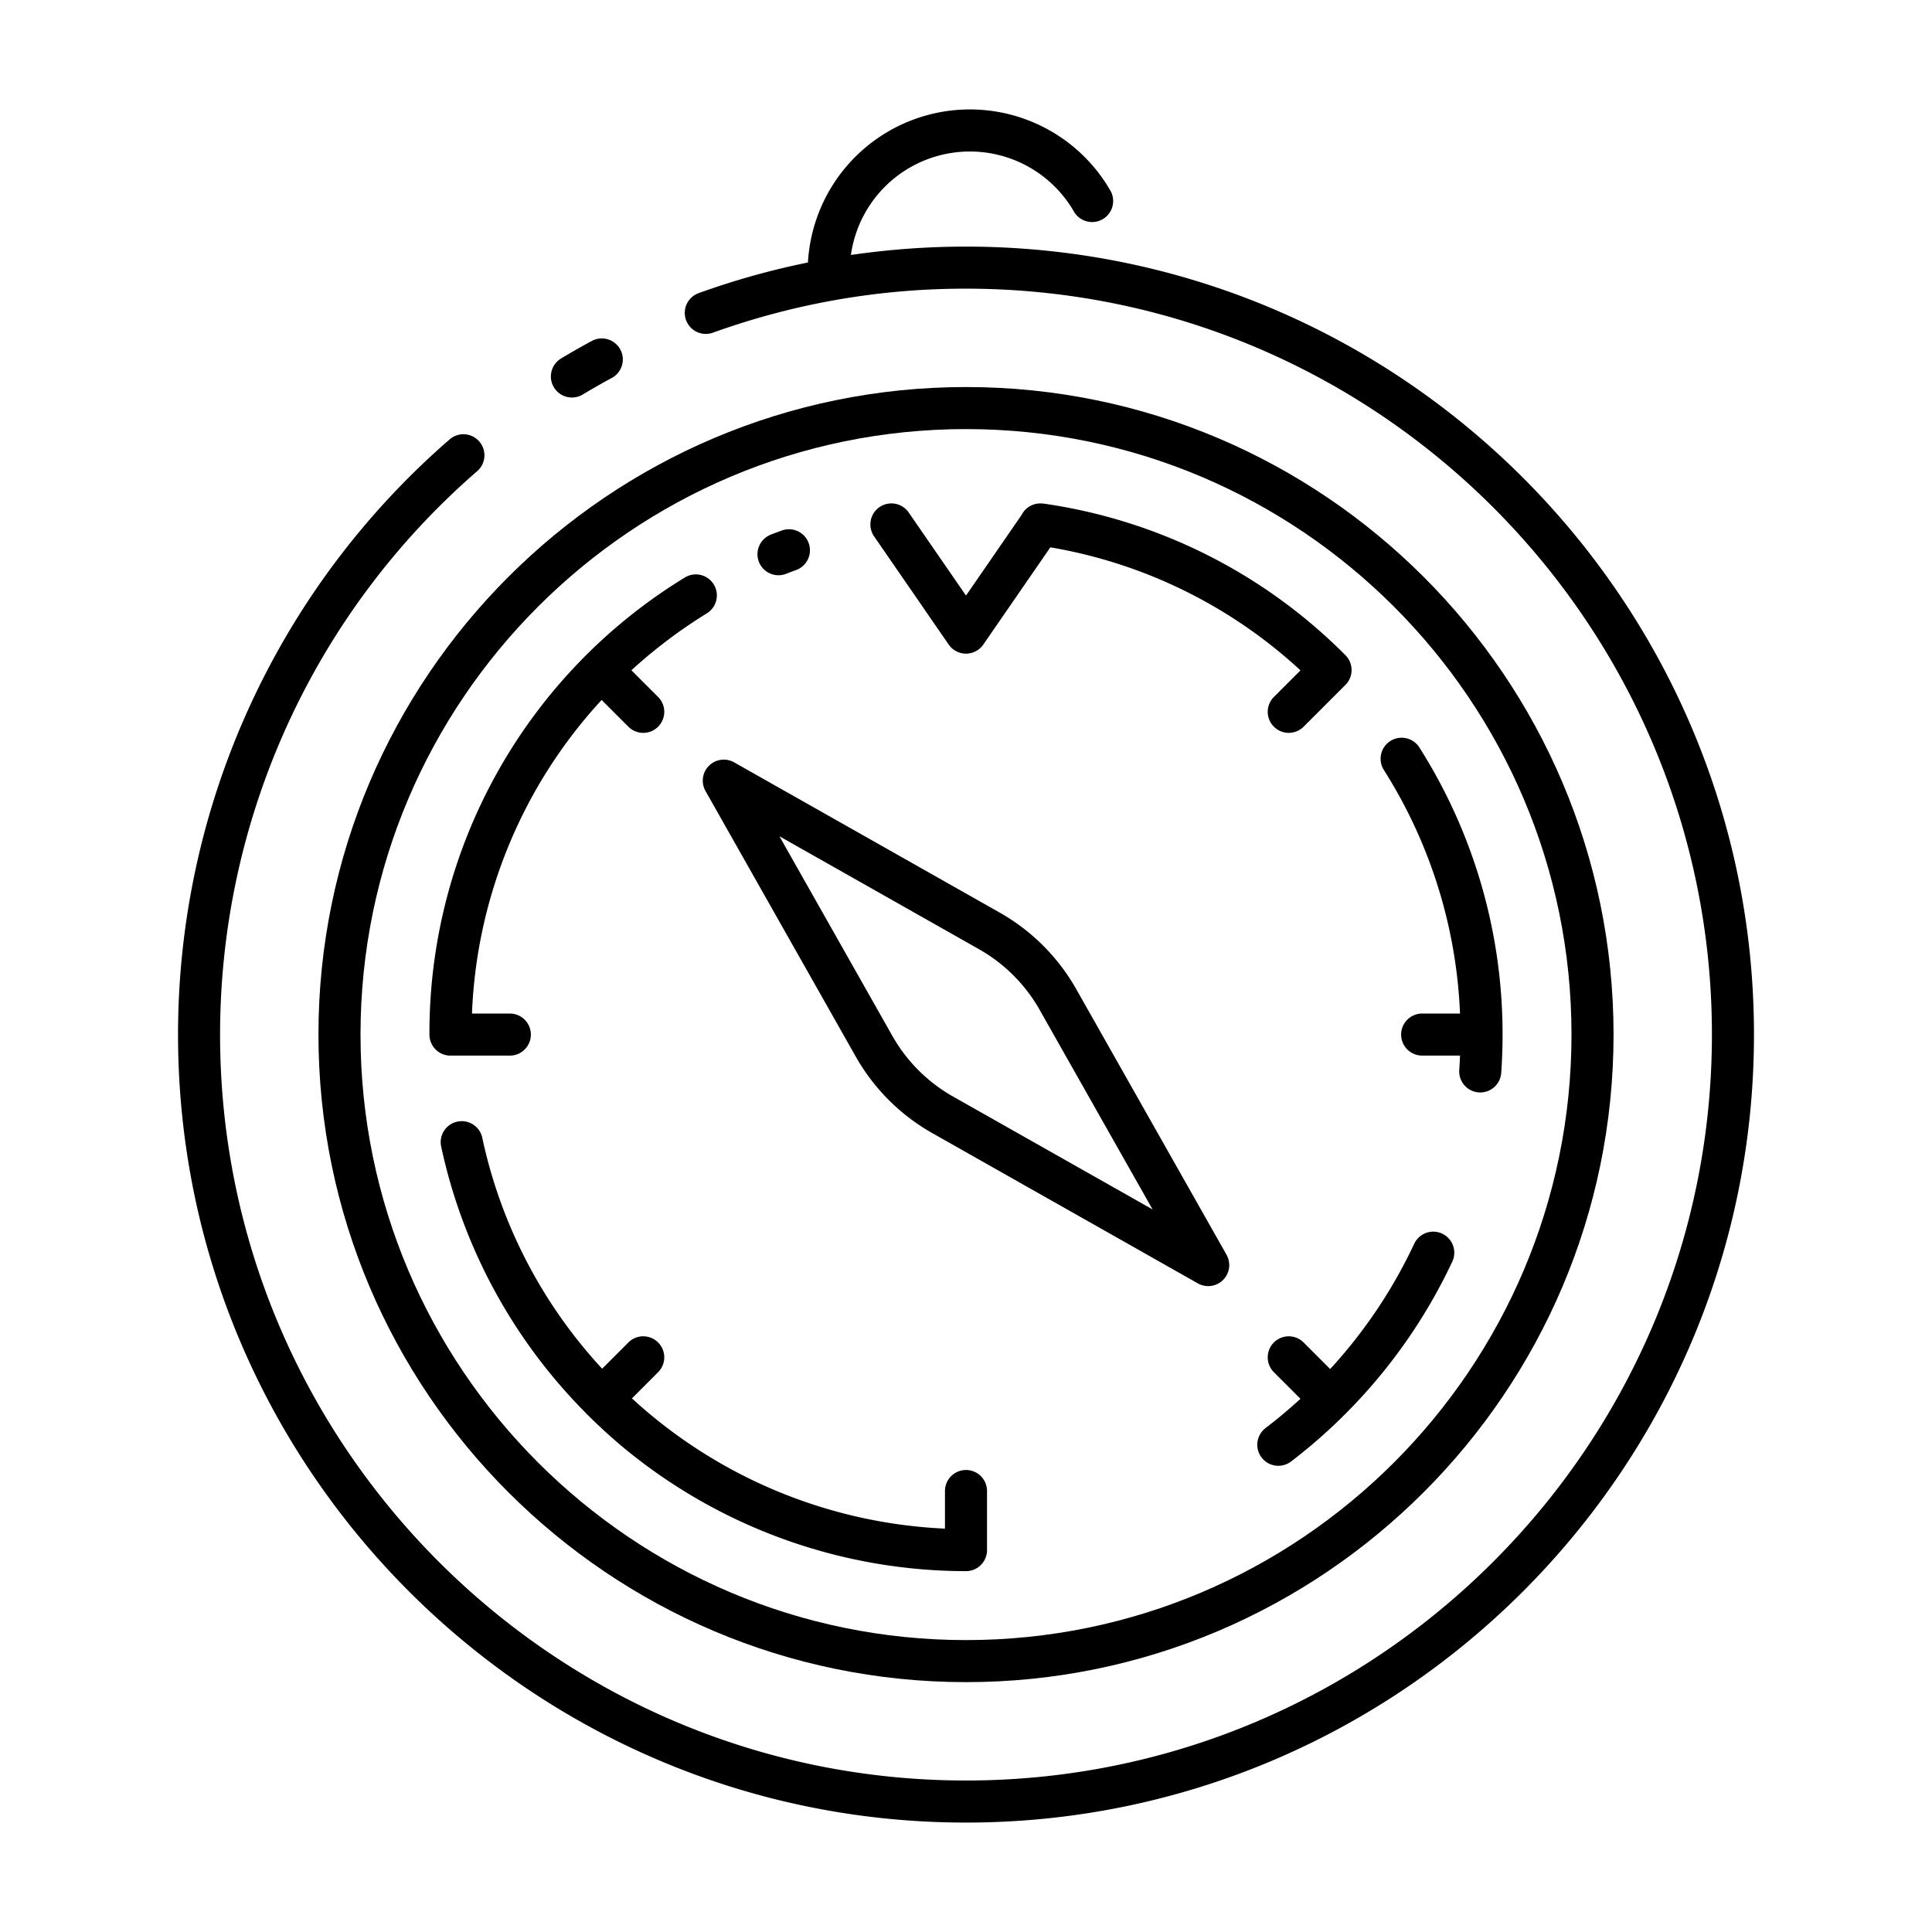 <?xml version="1.0"?>
<svg xmlns="http://www.w3.org/2000/svg" id="icon" viewBox="0 0 512 512" width="512" height="512"><title>compass</title><path d="M206.31,152.446a5.558,5.558,0,0,0,2.026-.383q1.342-.525,2.7-1.018a5.573,5.573,0,0,0-3.821-10.47q-1.474.538-2.931,1.107a5.573,5.573,0,0,0,2.029,10.764Z"/><path d="M382.188,326.928a5.568,5.568,0,0,0-7.408,2.687,131.625,131.625,0,0,1-22.27,33.19l-7.036-7.036a5.572,5.572,0,0,0-7.881,7.88l7.044,7.044q-4.44,4.083-9.246,7.755a5.572,5.572,0,0,0,6.757,8.862,142.373,142.373,0,0,0,14.214-12.439c.059-.054.127-.092.184-.15s.1-.129.156-.191a142.948,142.948,0,0,0,28.174-40.194A5.573,5.573,0,0,0,382.188,326.928Z"/><path d="M386.918,268.6h-9.955a5.573,5.573,0,1,0,0,11.145h9.956c-.053,1.272-.112,2.543-.2,3.8a5.574,5.574,0,0,0,5.166,5.952c.134.009.267.013.4.013a5.574,5.574,0,0,0,5.554-5.179c.237-3.364.357-6.784.357-10.163a141.759,141.759,0,0,0-22.082-76.139,5.573,5.573,0,0,0-9.408,5.975A130.52,130.52,0,0,1,386.918,268.6Z"/><path d="M84.394,274.175c0,94.624,76.982,171.607,171.606,171.607S427.607,368.8,427.607,274.175,350.624,102.569,256,102.569,84.394,179.551,84.394,274.175ZM256,113.714c88.479,0,160.462,71.982,160.462,160.461S344.479,434.638,256,434.638,95.539,362.654,95.539,274.175,167.522,113.714,256,113.714Z"/><path d="M151.569,105.349a5.545,5.545,0,0,0,2.862-.8c2.487-1.493,5.048-2.954,7.614-4.343a5.573,5.573,0,1,0-5.306-9.8c-2.71,1.468-5.416,3.011-8.043,4.588a5.573,5.573,0,0,0,2.873,10.352Z"/><path d="M256,483c115.145,0,208.821-93.677,208.821-208.823S371.145,65.355,256,65.355a210.617,210.617,0,0,0-30.5,2.217,31.838,31.838,0,0,1,59.1-11.507,5.572,5.572,0,1,0,9.645-5.584,42.984,42.984,0,0,0-80.133,19.083,207.108,207.108,0,0,0-28.956,8.114,5.572,5.572,0,0,0,3.781,10.484A197.107,197.107,0,0,1,256,76.5c109,0,197.676,88.676,197.676,197.675S365,471.853,256,471.853,58.323,383.175,58.323,274.175A197.674,197.674,0,0,1,126.53,124.8a5.572,5.572,0,0,0-7.3-8.418,208.808,208.808,0,0,0-72.048,157.8C47.179,389.321,140.855,483,256,483Z"/><path d="M256,389.565a5.574,5.574,0,0,0-5.573,5.573V405.1a131.294,131.294,0,0,1-82.957-34.514l6.937-6.938a5.572,5.572,0,0,0-7.881-7.88l-6.952,6.953a129.972,129.972,0,0,1-31.789-61.308,5.572,5.572,0,0,0-10.9,2.305,142.487,142.487,0,0,0,38.344,70.72c.08.093.142.195.23.282s.163.128.241.2c3.244,3.234,6.632,6.336,10.192,9.256A142.451,142.451,0,0,0,256,416.369a5.572,5.572,0,0,0,5.572-5.572V395.138A5.573,5.573,0,0,0,256,389.565Z"/><path d="M119.38,279.749h15.657a5.573,5.573,0,1,0,0-11.145h-9.955a130.033,130.033,0,0,1,34.355-83.111l7.089,7.09a5.572,5.572,0,0,0,7.881-7.88l-7.078-7.079a133.281,133.281,0,0,1,20.007-15.09,5.573,5.573,0,0,0-5.849-9.488,141.4,141.4,0,0,0-67.68,121.13A5.573,5.573,0,0,0,119.38,279.749Z"/><path d="M251.412,170.814a5.573,5.573,0,0,0,9.175,0l17.766-25.766a129.618,129.618,0,0,1,66.288,32.606l-7.048,7.049a5.572,5.572,0,0,0,7.881,7.88l11.072-11.073a5.566,5.566,0,0,0,0-7.88,140.916,140.916,0,0,0-80.061-40.182c-.176-.026-.347-.015-.521-.024-.069,0-.137-.009-.206-.009a5.538,5.538,0,0,0-5.021,3.046L256,157.834,240.821,135.82a5.572,5.572,0,0,0-9.175,6.326Z"/><path d="M186.963,209.625,226.779,280a53.7,53.7,0,0,0,20.292,20.293l70.371,39.815a5.573,5.573,0,0,0,7.595-7.594l-39.815-70.373a53.718,53.718,0,0,0-20.292-20.293h0l-70.372-39.815a5.573,5.573,0,0,0-7.594,7.594Zm72.478,41.922a42.569,42.569,0,0,1,16.081,16.08l29.92,52.884L252.559,290.59a42.559,42.559,0,0,1-16.08-16.08l-29.921-52.884Z"/></svg>
